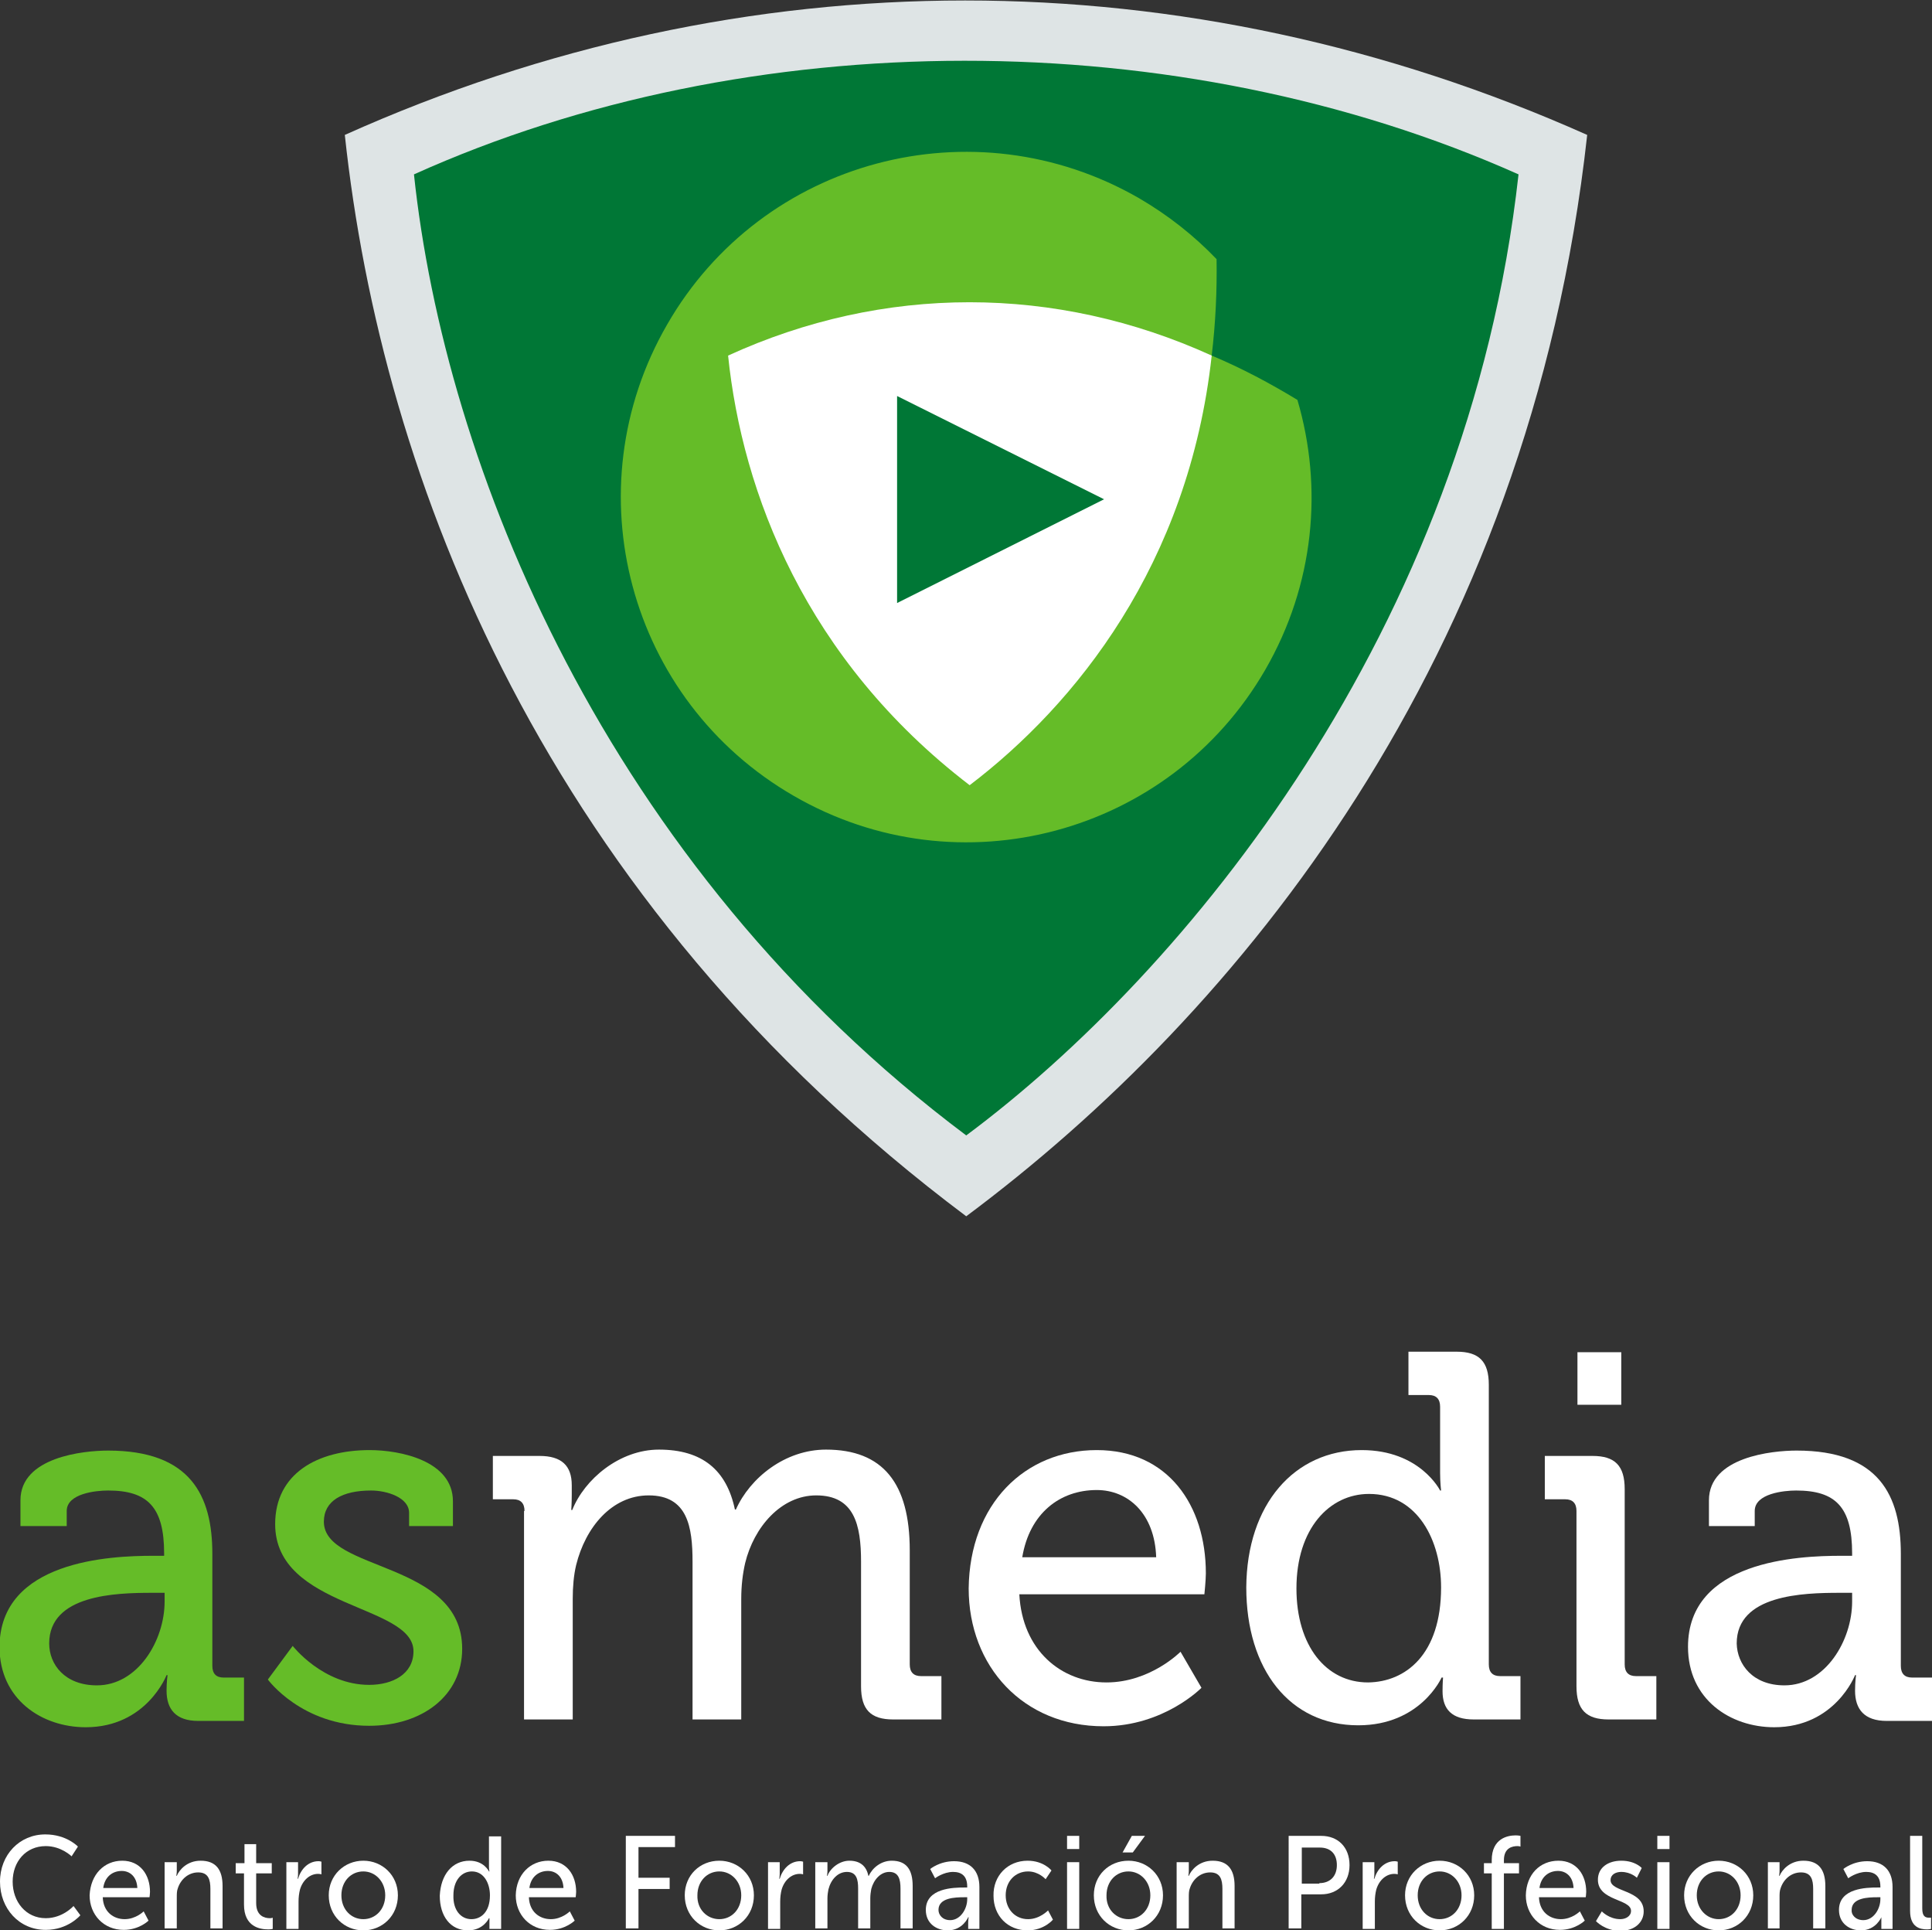 <?xml version="1.0" encoding="utf-8"?>
<!-- Generator: Adobe Illustrator 25.4.1, SVG Export Plug-In . SVG Version: 6.00 Build 0)  -->
<svg version="1.1" id="Layer_1" xmlns="http://www.w3.org/2000/svg" xmlns:xlink="http://www.w3.org/1999/xlink" x="0px" y="0px"
	 viewBox="0 0 396.7 396.3" style="enable-background:new 0 0 396.7 396.3;" xml:space="preserve">
<rect x="0" y="0" width="396.7" height="396.3" fill="#333333" stroke="none"/>
<style type="text/css">
	.st0{fill:#FFFFFF;}
	.st1{fill:#65BC28;}
	.st2{fill:#DEE4E5;}
	.st3{fill:#007736;}
</style>
<g>
	<path class="st0" d="M9.3,376.6c4.4,0,6.7,2.5,6.7,2.5l-1.3,2c0,0-2.1-2.1-5.3-2.1c-4.1,0-6.8,3.2-6.8,7.3c0,4.1,2.7,7.5,6.8,7.5
		c3.5,0,5.7-2.5,5.7-2.5l1.4,1.9c0,0-2.5,3-7.1,3c-5.5,0-9.4-4.4-9.4-9.9C0,380.8,4,376.6,9.3,376.6z"/>
	<path class="st0" d="M25.1,382c3.7,0,5.7,2.9,5.7,6.4c0,0.4-0.1,1.1-0.1,1.1h-9.6c0.1,3,2.2,4.5,4.5,4.5c2.3,0,3.9-1.6,3.9-1.6
		l1,1.9c0,0-1.9,1.9-5.1,1.9c-4.1,0-7-3.1-7-7.1C18.6,384.8,21.4,382,25.1,382z M28.2,387.6c-0.1-2.3-1.5-3.5-3.2-3.5
		c-1.9,0-3.5,1.2-3.8,3.5H28.2z"/>
	<path class="st0" d="M33.9,382.3h2.4v1.8c0,0.5-0.1,1-0.1,1h0.1c0.5-1.2,2.1-3.1,4.9-3.1c3.1,0,4.5,1.8,4.5,5.2v8.7h-2.5v-8.1
		c0-1.9-0.4-3.4-2.5-3.4c-2,0-3.6,1.4-4.2,3.3c-0.2,0.5-0.2,1.2-0.2,1.8v6.4h-2.5V382.3z"/>
	<path class="st0" d="M50.1,384.6h-1.7v-2.1h1.8v-3.9h2.4v3.9h3.2v2.1h-3.2v6.1c0,2.7,1.8,3.1,2.8,3.1c0.4,0,0.6-0.1,0.6-0.1v2.3
		c0,0-0.4,0.1-0.9,0.1c-1.7,0-5-0.5-5-5.1V384.6z"/>
	<path class="st0" d="M58.8,382.3h2.4v2.4c0,0.6-0.1,1-0.1,1h0.1c0.6-2,2.1-3.6,4.2-3.6c0.3,0,0.6,0.1,0.6,0.1v2.6
		c0,0-0.3-0.1-0.7-0.1c-1.6,0-3.1,1.2-3.7,3.2c-0.2,0.8-0.3,1.6-0.3,2.5v5.6h-2.5V382.3z"/>
	<path class="st0" d="M74.6,382c3.9,0,7.1,3,7.1,7.1c0,4.2-3.2,7.2-7.1,7.2c-3.9,0-7.1-3-7.1-7.2C67.5,385,70.7,382,74.6,382z
		 M74.6,394c2.5,0,4.5-2,4.5-4.9c0-2.8-2-4.9-4.5-4.9c-2.5,0-4.5,2-4.5,4.9C70.1,392,72.1,394,74.6,394z"/>
	<path class="st0" d="M96.4,382c3,0,4,2.2,4,2.2h0.1c0,0-0.1-0.4-0.1-0.9v-6.3h2.5v19h-2.4v-1.3c0-0.5,0-0.9,0-0.9h-0.1
		c0,0-1.1,2.5-4.3,2.5c-3.6,0-5.8-2.9-5.8-7.1C90.5,384.8,92.9,382,96.4,382z M96.8,394c1.9,0,3.8-1.4,3.8-4.9
		c0-2.4-1.2-4.9-3.7-4.9c-2.1,0-3.8,1.8-3.8,4.9C93,392.1,94.6,394,96.8,394z"/>
	<path class="st0" d="M112.6,382c3.7,0,5.7,2.9,5.7,6.4c0,0.4-0.1,1.1-0.1,1.1h-9.6c0.1,3,2.2,4.5,4.5,4.5c2.3,0,3.9-1.6,3.9-1.6
		l1,1.9c0,0-1.9,1.9-5.1,1.9c-4.1,0-7-3.1-7-7.1C106,384.8,108.9,382,112.6,382z M115.7,387.6c-0.1-2.3-1.5-3.5-3.2-3.5
		c-1.9,0-3.5,1.2-3.8,3.5H115.7z"/>
	<path class="st0" d="M128.5,376.9h10.1v2.3h-7.5v6.3h6.4v2.3h-6.4v8.1h-2.6V376.9z"/>
	<path class="st0" d="M147.7,382c3.9,0,7.1,3,7.1,7.1c0,4.2-3.2,7.2-7.1,7.2c-3.9,0-7.1-3-7.1-7.2C140.6,385,143.7,382,147.7,382z
		 M147.7,394c2.5,0,4.5-2,4.5-4.9c0-2.8-2-4.9-4.5-4.9c-2.5,0-4.5,2-4.5,4.9C143.1,392,145.2,394,147.7,394z"/>
	<path class="st0" d="M157.7,382.3h2.4v2.4c0,0.6-0.1,1-0.1,1h0.1c0.6-2,2.1-3.6,4.2-3.6c0.3,0,0.6,0.1,0.6,0.1v2.6
		c0,0-0.3-0.1-0.7-0.1c-1.6,0-3.1,1.2-3.7,3.2c-0.2,0.8-0.3,1.6-0.3,2.5v5.6h-2.5V382.3z"/>
	<path class="st0" d="M167.5,382.3h2.4v1.8c0,0.5-0.1,1-0.1,1h0.1c0.6-1.6,2.5-3.1,4.5-3.1c2.2,0,3.5,1.1,3.9,3.1h0.1
		c0.7-1.6,2.5-3.1,4.7-3.1c3,0,4.3,1.8,4.3,5.2v8.7h-2.5v-8.2c0-1.9-0.4-3.4-2.3-3.4c-1.8,0-3.2,1.6-3.7,3.5
		c-0.1,0.6-0.2,1.2-0.2,1.9v6.2h-2.5v-8.2c0-1.8-0.3-3.4-2.3-3.4c-1.9,0-3.3,1.6-3.8,3.6c-0.1,0.5-0.2,1.2-0.2,1.8v6.2h-2.5V382.3z"
		/>
	<path class="st0" d="M198,387.5h0.6v-0.2c0-2.2-1.2-3-2.9-3c-2,0-3.7,1.3-3.7,1.3l-1-1.9c0,0,1.9-1.6,4.9-1.6
		c3.3,0,5.2,1.9,5.2,5.3v8.6h-2.3v-1.3c0-0.6,0.1-1.1,0.1-1.1h-0.1c0,0-1.1,2.7-4.2,2.7c-2.3,0-4.5-1.4-4.5-4.2
		C190.1,387.6,195.8,387.5,198,387.5z M195.1,394.2c2.1,0,3.5-2.3,3.5-4.3v-0.4H198c-1.9,0-5.3,0.1-5.3,2.6
		C192.7,393.1,193.5,394.2,195.1,394.2z"/>
	<path class="st0" d="M211,382c3.3,0,4.9,2,4.9,2l-1.2,1.8c0,0-1.4-1.6-3.6-1.6c-2.6,0-4.6,2-4.6,4.9c0,2.8,1.9,4.9,4.6,4.9
		c2.4,0,4.1-1.8,4.1-1.8l1,1.9c0,0-1.8,2.2-5.2,2.2c-4.1,0-7-3-7-7.1C203.9,385.1,206.9,382,211,382z"/>
	<path class="st0" d="M219.1,376.9h2.5v2.7h-2.5V376.9z M219.1,382.3h2.5V396h-2.5V382.3z"/>
	<path class="st0" d="M231.7,382c3.9,0,7.1,3,7.1,7.1c0,4.2-3.2,7.2-7.1,7.2c-3.9,0-7.1-3-7.1-7.2C224.6,385,227.7,382,231.7,382z
		 M231.7,394c2.5,0,4.5-2,4.5-4.9c0-2.8-2-4.9-4.5-4.9c-2.5,0-4.5,2-4.5,4.9C227.1,392,229.2,394,231.7,394z M232.4,376.9h2.7
		l-2.5,3.4h-2.1L232.4,376.9z"/>
	<path class="st0" d="M241.7,382.3h2.4v1.8c0,0.5-0.1,1-0.1,1h0.1c0.5-1.2,2.1-3.1,4.9-3.1c3.1,0,4.5,1.8,4.5,5.2v8.7h-2.5v-8.1
		c0-1.9-0.4-3.4-2.5-3.4c-2,0-3.6,1.4-4.2,3.3c-0.2,0.5-0.2,1.2-0.2,1.8v6.4h-2.5V382.3z"/>
	<path class="st0" d="M264.6,376.9h6.7c3.4,0,5.8,2.3,5.8,6c0,3.6-2.4,6-5.8,6h-4.1v7h-2.6V376.9z M270.9,386.6
		c2.2,0,3.6-1.4,3.6-3.7c0-2.3-1.3-3.6-3.5-3.6h-3.7v7.4H270.9z"/>
	<path class="st0" d="M279.8,382.3h2.4v2.4c0,0.6-0.1,1-0.1,1h0.1c0.6-2,2.1-3.6,4.2-3.6c0.3,0,0.6,0.1,0.6,0.1v2.6
		c0,0-0.3-0.1-0.7-0.1c-1.6,0-3.1,1.2-3.7,3.2c-0.2,0.8-0.3,1.6-0.3,2.5v5.6h-2.5V382.3z"/>
	<path class="st0" d="M295.6,382c3.9,0,7.1,3,7.1,7.1c0,4.2-3.2,7.2-7.1,7.2c-3.9,0-7.1-3-7.1-7.2C288.5,385,291.7,382,295.6,382z
		 M295.6,394c2.5,0,4.5-2,4.5-4.9c0-2.8-2-4.9-4.5-4.9c-2.5,0-4.5,2-4.5,4.9C291.1,392,293.1,394,295.6,394z"/>
	<path class="st0" d="M306.3,384.6h-1.6v-2.1h1.6v-0.6c0-4.5,3.3-5.1,4.9-5.1c0.6,0,1,0.1,1,0.1v2.2c0,0-0.3-0.1-0.6-0.1
		c-1,0-2.8,0.3-2.8,2.9v0.6h3.1v2.1h-3.1V396h-2.5V384.6z"/>
	<path class="st0" d="M320,382c3.7,0,5.7,2.9,5.7,6.4c0,0.4-0.1,1.1-0.1,1.1H316c0.1,3,2.2,4.5,4.5,4.5c2.3,0,3.9-1.6,3.9-1.6l1,1.9
		c0,0-1.9,1.9-5.1,1.9c-4.1,0-7-3.1-7-7.1C313.4,384.8,316.2,382,320,382z M323.1,387.6c-0.1-2.3-1.5-3.5-3.2-3.5
		c-1.9,0-3.5,1.2-3.8,3.5H323.1z"/>
	<path class="st0" d="M328.9,392.4c0,0,1.5,1.6,3.8,1.6c1.1,0,2.2-0.6,2.2-1.7c0-2.5-6.8-2-6.8-6.4c0-2.5,2.1-3.9,4.8-3.9
		c2.9,0,4.2,1.5,4.2,1.5l-1,2c0,0-1.2-1.2-3.2-1.2c-1.1,0-2.2,0.5-2.2,1.7c0,2.5,6.8,1.9,6.8,6.4c0,2.3-1.9,4-4.8,4c-3.2,0-5-2-5-2
		L328.9,392.4z"/>
	<path class="st0" d="M340.3,376.9h2.5v2.7h-2.5V376.9z M340.3,382.3h2.5V396h-2.5V382.3z"/>
	<path class="st0" d="M352.9,382c3.9,0,7.1,3,7.1,7.1c0,4.2-3.2,7.2-7.1,7.2c-3.9,0-7.1-3-7.1-7.2C345.8,385,349,382,352.9,382z
		 M352.9,394c2.5,0,4.5-2,4.5-4.9c0-2.8-2-4.9-4.5-4.9c-2.5,0-4.5,2-4.5,4.9C348.4,392,350.5,394,352.9,394z"/>
	<path class="st0" d="M363,382.3h2.4v1.8c0,0.5-0.1,1-0.1,1h0.1c0.5-1.2,2.1-3.1,4.9-3.1c3.1,0,4.5,1.8,4.5,5.2v8.7h-2.5v-8.1
		c0-1.9-0.4-3.4-2.5-3.4c-2,0-3.6,1.4-4.2,3.3c-0.2,0.5-0.2,1.2-0.2,1.8v6.4H363V382.3z"/>
	<path class="st0" d="M385.5,387.5h0.6v-0.2c0-2.2-1.2-3-2.9-3c-2,0-3.7,1.3-3.7,1.3l-1-1.9c0,0,1.9-1.6,4.9-1.6
		c3.3,0,5.2,1.9,5.2,5.3v8.6h-2.3v-1.3c0-0.6,0-1.1,0-1.1h0c0,0-1.1,2.7-4.2,2.7c-2.3,0-4.5-1.4-4.5-4.2
		C377.6,387.6,383.3,387.5,385.5,387.5z M382.6,394.2c2.1,0,3.5-2.3,3.5-4.3v-0.4h-0.6c-1.9,0-5.3,0.1-5.3,2.6
		C380.1,393.1,381,394.2,382.6,394.2z"/>
	<path class="st0" d="M392.2,376.9h2.5v14.9c0,1.6,0.6,1.9,1.4,1.9c0.2,0,0.4,0,0.4,0v2.3c0,0-0.4,0.1-0.8,0.1
		c-1.4,0-3.5-0.4-3.5-3.8V376.9z"/>
</g>
<path class="st1" d="M31.4,319.4h2.3v-0.5c0-9.5-3.4-12.9-11.5-12.9c-2.5,0-8.5,0.6-8.5,4.2v3.1H4.2v-5.3c0-8.9,13-10.2,18-10.2
	c16.9,0,21.4,9.2,21.4,21.2v23c0,1.6,0.8,2.4,2.3,2.4h4.2v8.9h-9.4c-4.6,0-6.5-2.4-6.5-6.2c0-1.8,0.2-3.2,0.2-3.2h-0.2
	c0,0-4.1,10.7-16.6,10.7c-9,0-17.7-5.7-17.7-16.5C0,320.4,22.6,319.4,31.4,319.4z M19.9,346c8.4,0,13.9-9.2,13.9-17.2v-1.8h-2.6
	c-7.5,0-21.1,0.4-21.1,10.4C10.1,341.7,13.3,346,19.9,346z"/>
<path class="st1" d="M60.1,337.9c0,0,6.2,8,15.7,8c4.8,0,9.1-2.2,9.1-6.9c0-9.7-28.4-8.7-28.4-26.1c0-10.4,8.7-15.2,19.4-15.2
	c6.3,0,17.1,2.2,17.1,10.5v5.1h-9v-2.7c0-3.2-4.6-4.6-7.8-4.6c-5.9,0-9.7,2.1-9.7,6.4c0,10.3,28.4,8,28.4,26.1
	c0,9.6-8.2,15.8-19.1,15.8c-13.9,0-20.8-9.5-20.8-9.5L60.1,337.9z"/>
<path class="st0" d="M107.7,310.2c0-1.6-0.8-2.4-2.3-2.4h-4.2v-8.9h9.6c4.5,0,6.6,2,6.6,6v2c0,1.7-0.1,3.1-0.1,3.1h0.2
	c2.5-6.3,9.7-12.4,17.8-12.4c8.9,0,13.9,4.2,15.6,12.3h0.2c2.9-6.5,10.1-12.3,18.5-12.3c11.7,0,17.2,6.9,17.2,20.7v23.4
	c0,1.6,0.8,2.4,2.3,2.4h4.2v8.9h-9.9c-4.6,0-6.6-2-6.6-6.8v-25.6c0-7.6-1.4-13.6-9.2-13.6c-7.2,0-12.8,6.5-14.6,13.9
	c-0.5,2.2-0.8,4.6-0.8,7.4V353h-10v-32.4c0-7.1-1-13.6-9-13.6c-7.6,0-13,6.6-14.9,14.3c-0.5,2.1-0.7,4.5-0.7,6.9V353h-10V310.2z"/>
<path class="st0" d="M225.2,297.7c14.6,0,22.4,11.3,22.4,25.3c0,1.4-0.3,4.3-0.3,4.3h-38c0.6,11.5,8.6,18.1,17.9,18.1
	c9,0,15.2-6.3,15.2-6.3l4.3,7.4c0,0-7.7,7.9-20.1,7.9c-16.5,0-27.7-12.3-27.7-28.3C199.1,308.8,210.4,297.7,225.2,297.7z
	 M237.4,319.7c-0.3-9-5.8-13.8-12.2-13.8c-7.6,0-13.8,4.8-15.3,13.8H237.4z"/>
<path class="st0" d="M279.6,297.7c12,0,16.1,8.3,16.1,8.3h0.2c0,0-0.2-1.6-0.2-3.6v-13.6c0-1.6-0.8-2.4-2.3-2.4h-4.2v-8.9h9.9
	c4.6,0,6.6,2,6.6,6.8v57.4c0,1.6,0.8,2.4,2.3,2.4h4.2v8.9h-9.6c-4.5,0-6.4-2.1-6.4-5.8c0-1.6,0.1-2.8,0.1-2.8H296
	c0,0-4.3,9.8-17.1,9.8c-14.1,0-23-11.5-23-28.3C256,308.8,265.8,297.7,279.6,297.7z M295.9,325.9c0-9.6-4.8-19.2-14.8-19.2
	c-8.1,0-14.9,7.1-14.9,19.4c0,11.8,6.1,19.3,14.7,19.3C288.6,345.3,295.9,339.7,295.9,325.9z"/>
<path class="st0" d="M323.7,310.2c0-1.6-0.8-2.4-2.3-2.4h-4.2v-8.9h9.8c4.6,0,6.6,2,6.6,6.8v36c0,1.6,0.8,2.4,2.3,2.4h4.2v8.9h-9.8
	c-4.6,0-6.6-2-6.6-6.8V310.2z M323.9,277.6h9v10.8h-9V277.6z"/>
<path class="st0" d="M378,319.4h2.3v-0.5c0-9.5-3.4-12.9-11.5-12.9c-2.5,0-8.5,0.6-8.5,4.2v3.1h-9.4v-5.3c0-8.9,13-10.2,18-10.2
	c16.9,0,21.4,9.2,21.4,21.2v23c0,1.6,0.8,2.4,2.3,2.4h4.2v8.9h-9.4c-4.6,0-6.5-2.4-6.5-6.2c0-1.8,0.2-3.2,0.2-3.2h-0.2
	c0,0-4.1,10.7-16.6,10.7c-9,0-17.7-5.7-17.7-16.5C346.6,320.4,369.2,319.4,378,319.4z M366.4,346c8.4,0,13.9-9.2,13.9-17.2v-1.8
	h-2.6c-7.5,0-21.1,0.4-21.1,10.4C356.7,341.7,359.9,346,366.4,346z"/>
<path id="brillo" class="st2" d="M198.4,249.7c-86.6-64.9-120-151.2-127.6-222c82-36.8,172.6-36.8,255.1,0
	C314,135.7,254.1,208.2,198.4,249.7z"/>
<path id="escudo" class="st3" d="M198.4,233.1C124.2,177.5,91.3,95.3,85,35.8c68.8-31,156.9-31.2,226.8,0
	C301.4,129.6,243.3,199.7,198.4,233.1z"/>
<path id="infinito" class="st1" d="M137,66.6c-19.6,33.9-8,77.2,26,96.8c33.9,19.6,77.2,8,96.8-25.9c10.1-17.5,11.9-37.4,6.6-55.4
	c-5.6-3.4-11.4-6.5-17.6-9.1c0.8-6.7,1.1-13.3,1-19.8c-4.6-4.8-9.9-9-15.9-12.5C199.9,21.1,156.5,32.7,137,66.6z"/>
<path id="corazon" class="st0" d="M199.1,161.2c-33.7-25.8-46.7-60.1-49.6-88.2c31.9-14.6,67.2-14.6,99.3,0
	C244.1,115.9,220.8,144.7,199.1,161.2z"/>
<polygon id="play" class="st3" points="184.2,123.8 184.2,81.3 226.7,102.5 "/>
</svg>
